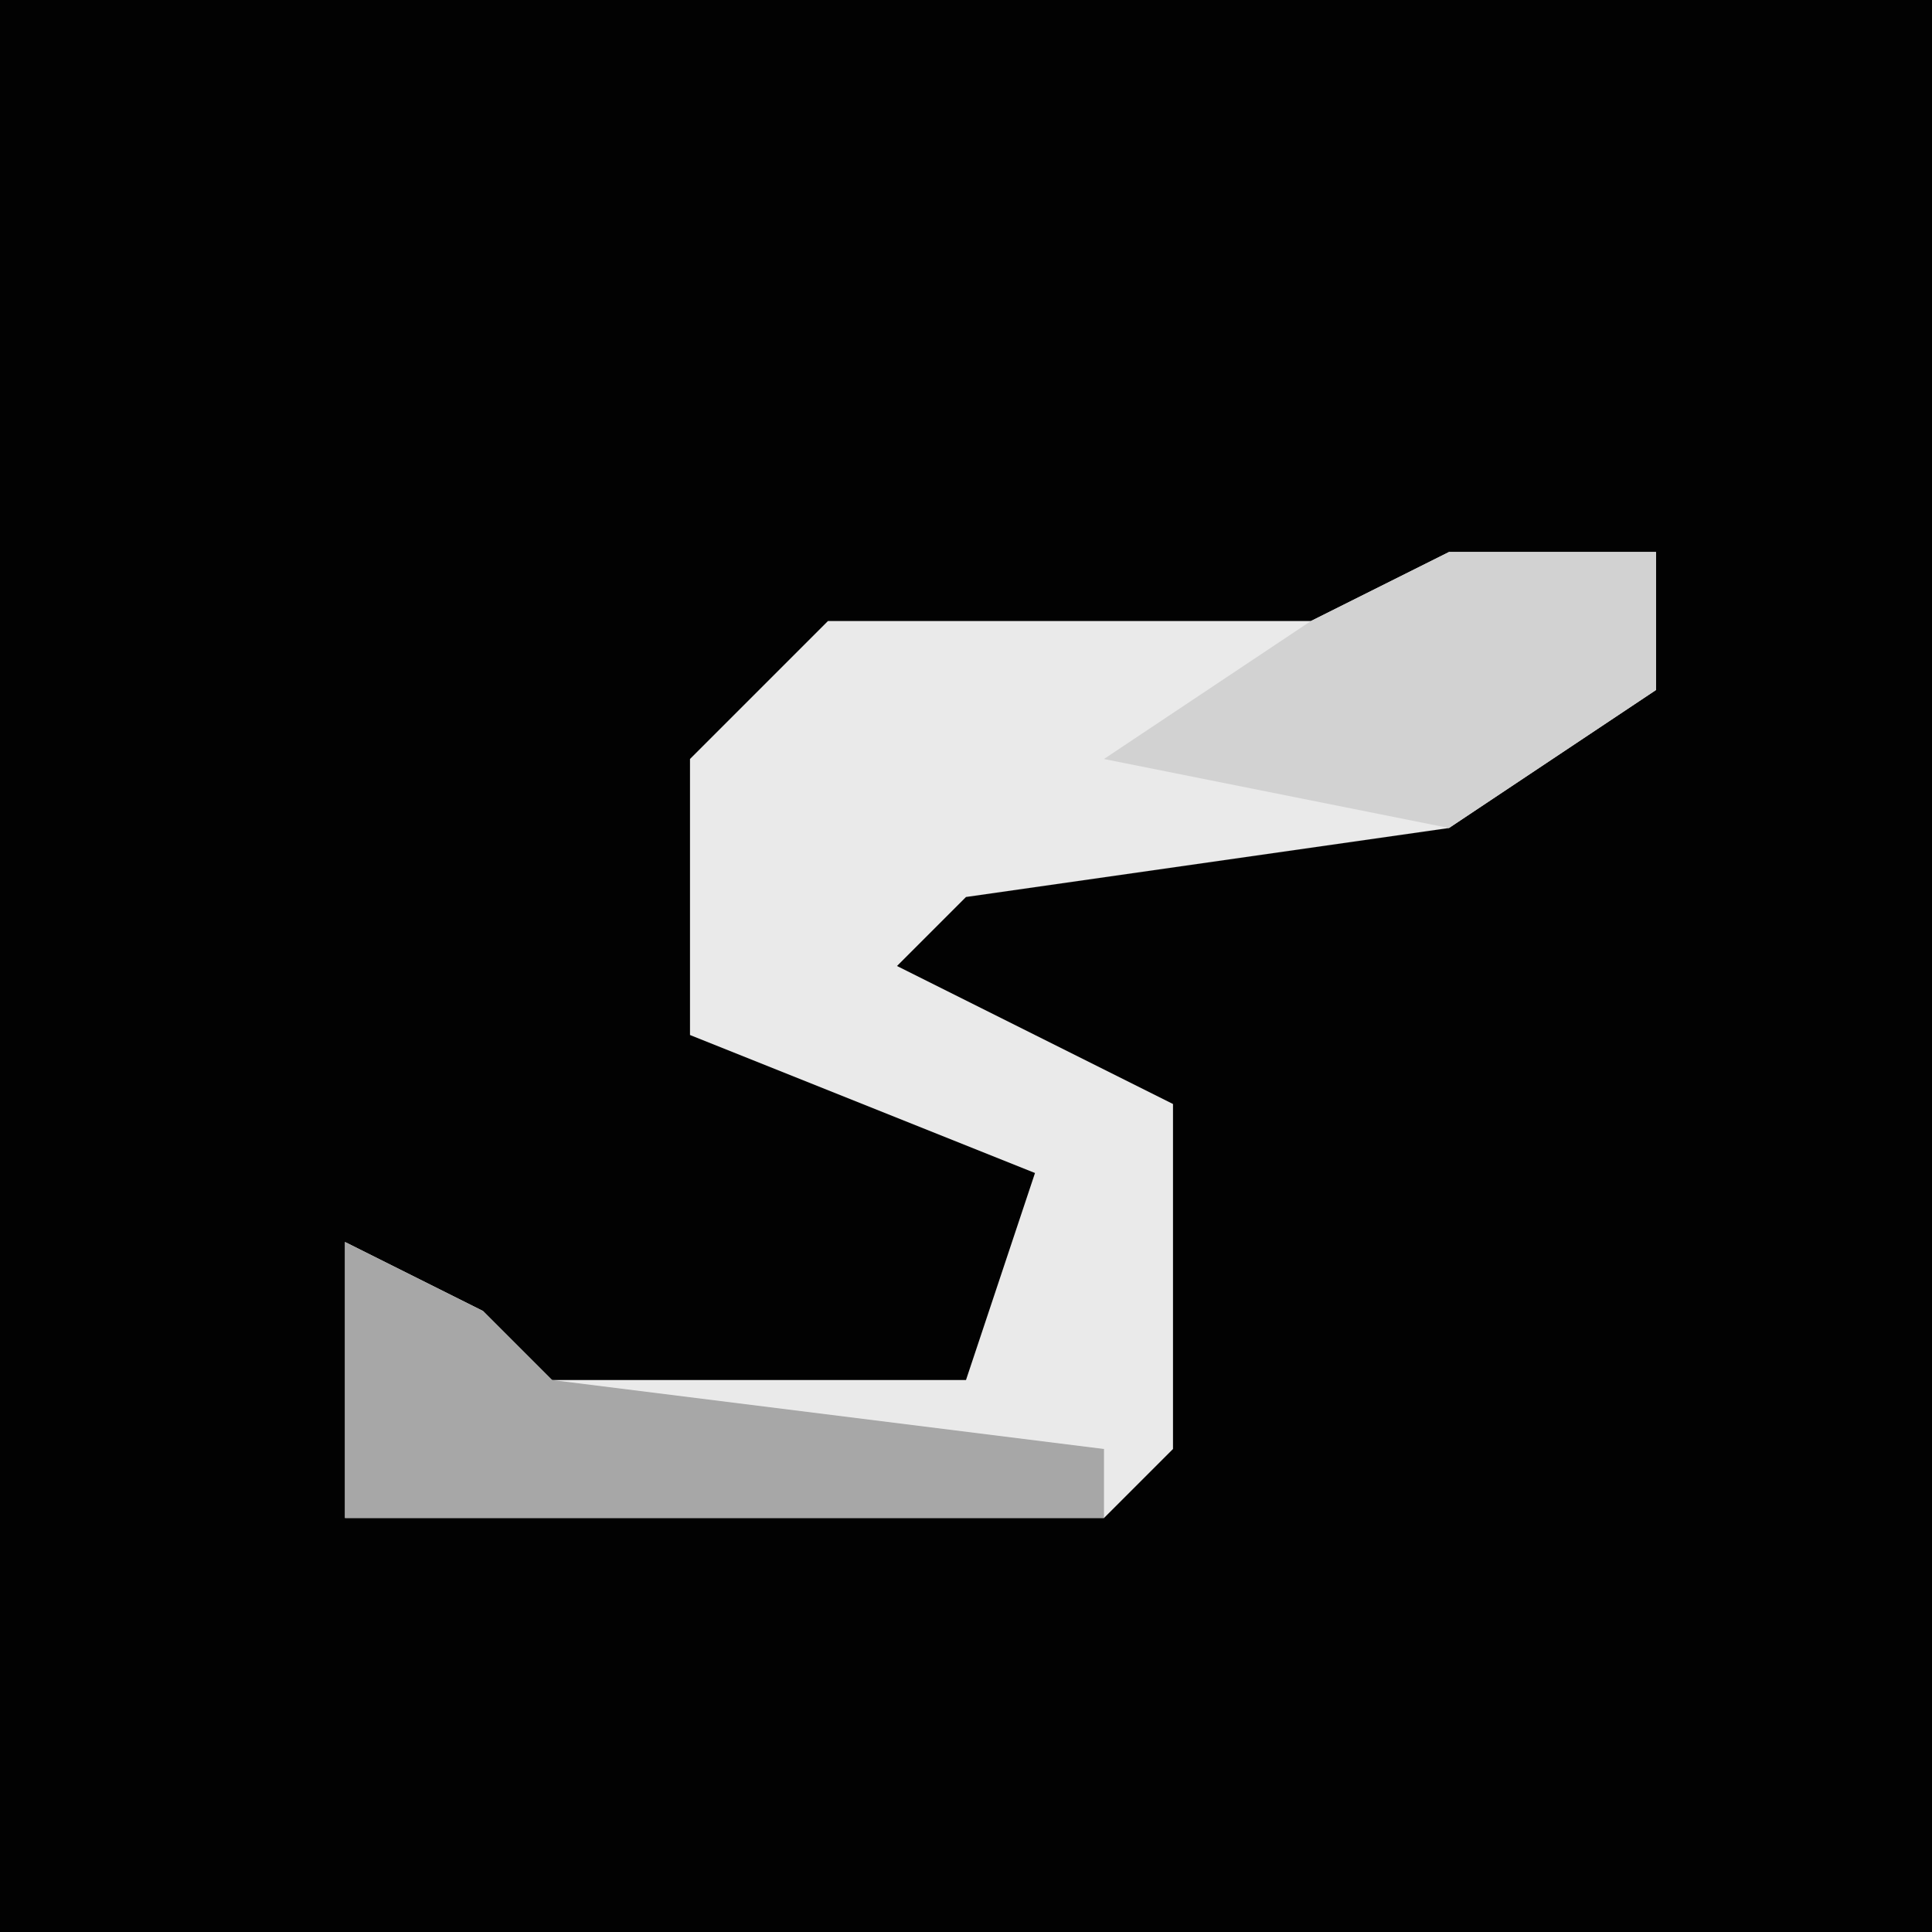 <?xml version="1.0" encoding="UTF-8"?>
<svg version="1.1" xmlns="http://www.w3.org/2000/svg" width="28" height="28">
<path d="M0,0 L28,0 L28,28 L0,28 Z " fill="#020202" transform="translate(0,0)"/>
<path d="M0,0 L3,0 L3,2 L0,4 L-7,5 L-8,6 L-4,8 L-4,13 L-5,14 L-16,14 L-16,10 L-14,11 L-13,12 L-7,12 L-6,9 L-11,7 L-11,3 L-9,1 L-2,1 Z " fill="#EAEAEA" transform="translate(21,8)"/>
<path d="M0,0 L2,1 L3,2 L11,3 L11,4 L0,4 Z " fill="#A7A7A7" transform="translate(5,18)"/>
<path d="M0,0 L3,0 L3,2 L0,4 L-5,3 L-2,1 Z " fill="#D2D2D2" transform="translate(21,8)"/>
</svg>
